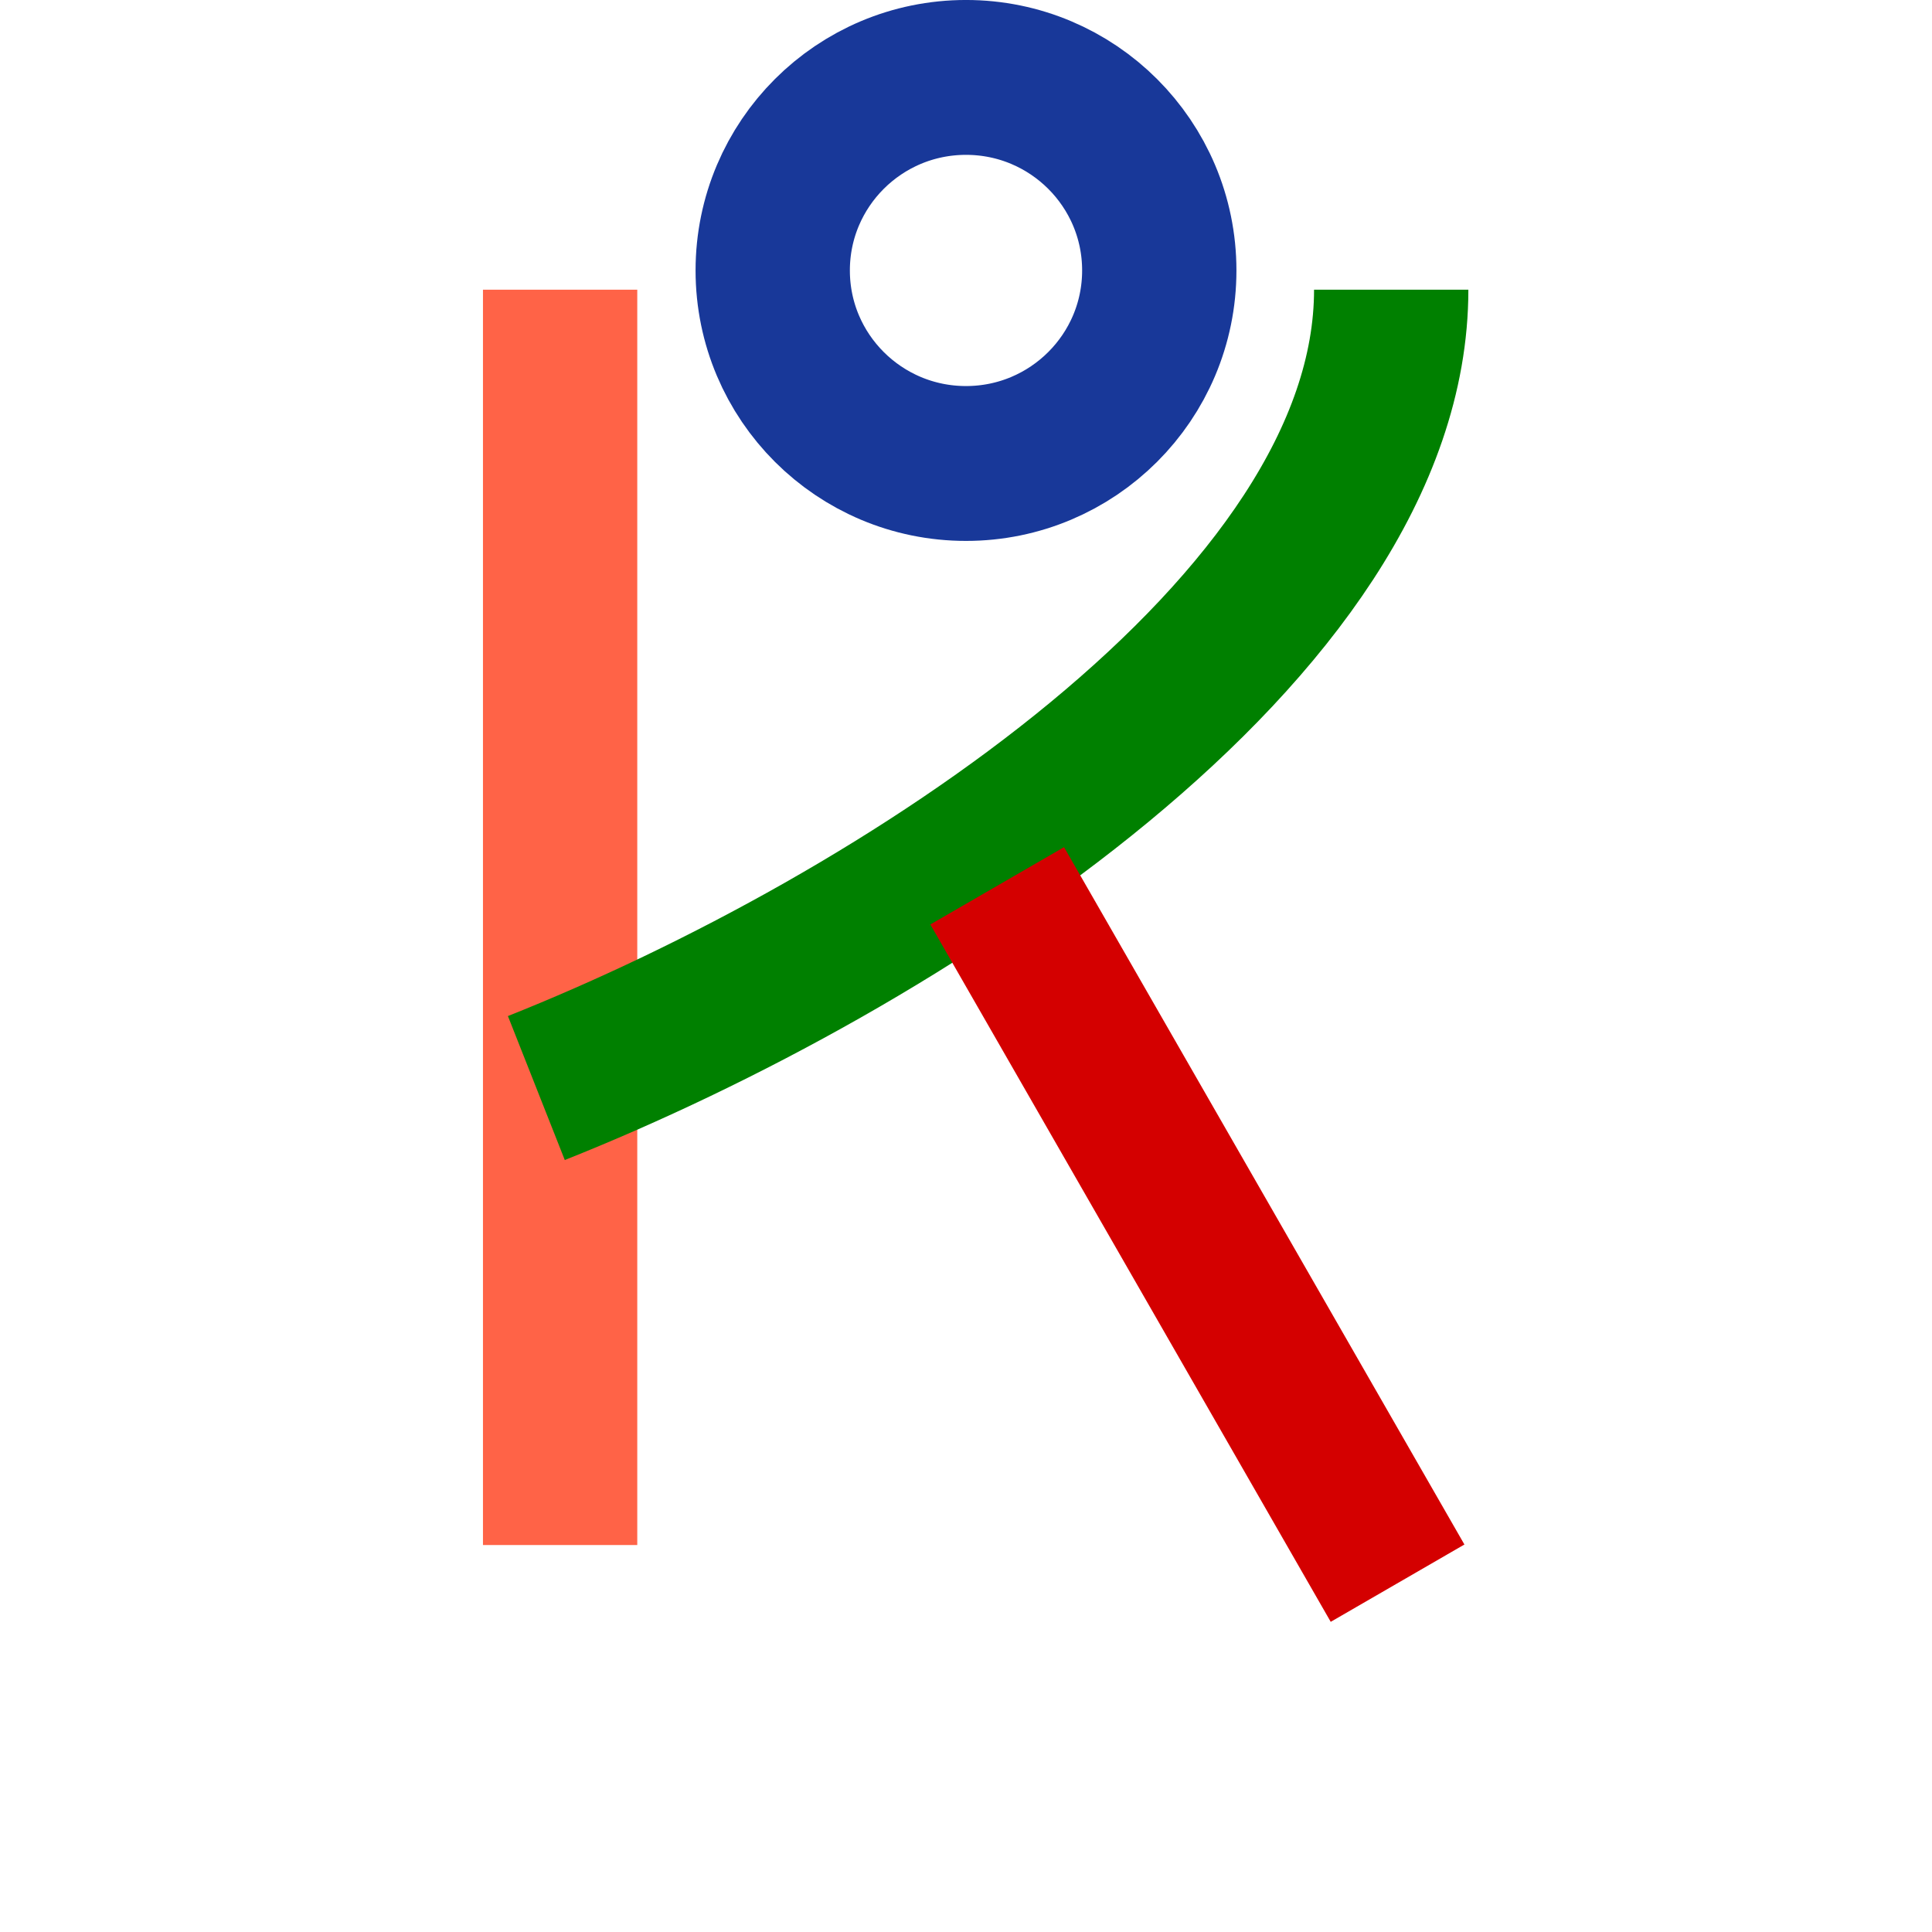 <?xml version="1.0" encoding="UTF-8" standalone="no"?>
<svg
   version="1.1"
   viewBox="0 0 10 10"
   id="svg10"
   sodipodi:docname="2BD3-49-56.svg"
   inkscape:version="1.2.2 (732a01da63, 2022-12-09)"
   xml:space="preserve"
   xmlns:inkscape="http://www.inkscape.org/namespaces/inkscape"
   xmlns:sodipodi="http://sodipodi.sourceforge.net/DTD/sodipodi-0.dtd"
   xmlns="http://www.w3.org/2000/svg"
   xmlns:svg="http://www.w3.org/2000/svg"><defs
     id="defs14" /><sodipodi:namedview
     id="namedview12"
     pagecolor="#ffffff"
     bordercolor="#666666"
     borderopacity="1.0"
     inkscape:pageshadow="2"
     inkscape:pageopacity="0.0"
     inkscape:pagecheckerboard="0"
     showgrid="false"
     inkscape:lockguides="true"
     inkscape:zoom="42.7"
     inkscape:cx="3.618267"
     inkscape:cy="7.1896955"
     inkscape:current-layer="g8"
     inkscape:showpageshadow="2"
     inkscape:deskcolor="#d1d1d1"
     inkscape:window-width="1858"
     inkscape:window-height="1057"
     inkscape:window-x="54"
     inkscape:window-y="760"
     inkscape:window-maximized="1"
     showguides="true"><sodipodi:guide
       position="7.611,11.756"
       orientation="1,0"
       id="guide13532"
       inkscape:locked="true" /><sodipodi:guide
       position="3.302,2.014"
       orientation="0,-1"
       id="guide13534"
       inkscape:locked="true" /></sodipodi:namedview><g
     transform="matrix(.82 0 0 .823 .08 .06)"
     stroke-linejoin="round"
     stroke-miterlimit="10"
     id="g8"><ellipse
       style="fill:none;fill-opacity:1;stroke:#183899;stroke-width:0.974;stroke-dasharray:none;stroke-opacity:1"
       id="path5"
       cx="6"
       cy="1.628"
       rx="1.22"
       ry="1.214" /><path
       d="M 3.438,9.644 V 1.749"
       fill="#bdb76b"
       stroke="#ff0000"
       stroke-width="1.14"
       id="path2-3"
       style="stroke:#ff6347;stroke-width:0.974;stroke-dasharray:none;stroke-opacity:1" /><path
       style="fill:none;stroke:#008000;stroke-width:0.974;stroke-dasharray:none;stroke-opacity:1"
       d="M 3.288,6.77 C 5.573,5.864 8.684,3.882 8.684,1.749"
       id="path3"
       sodipodi:nodetypes="cc" /><path
       style="fill:none;stroke:#d40000;stroke-width:0.974;stroke-linecap:square;stroke-dasharray:none;paint-order:stroke markers fill"
       d="M 6.44,5.92 8.481,9.462"
       id="path8951" /></g></svg>
